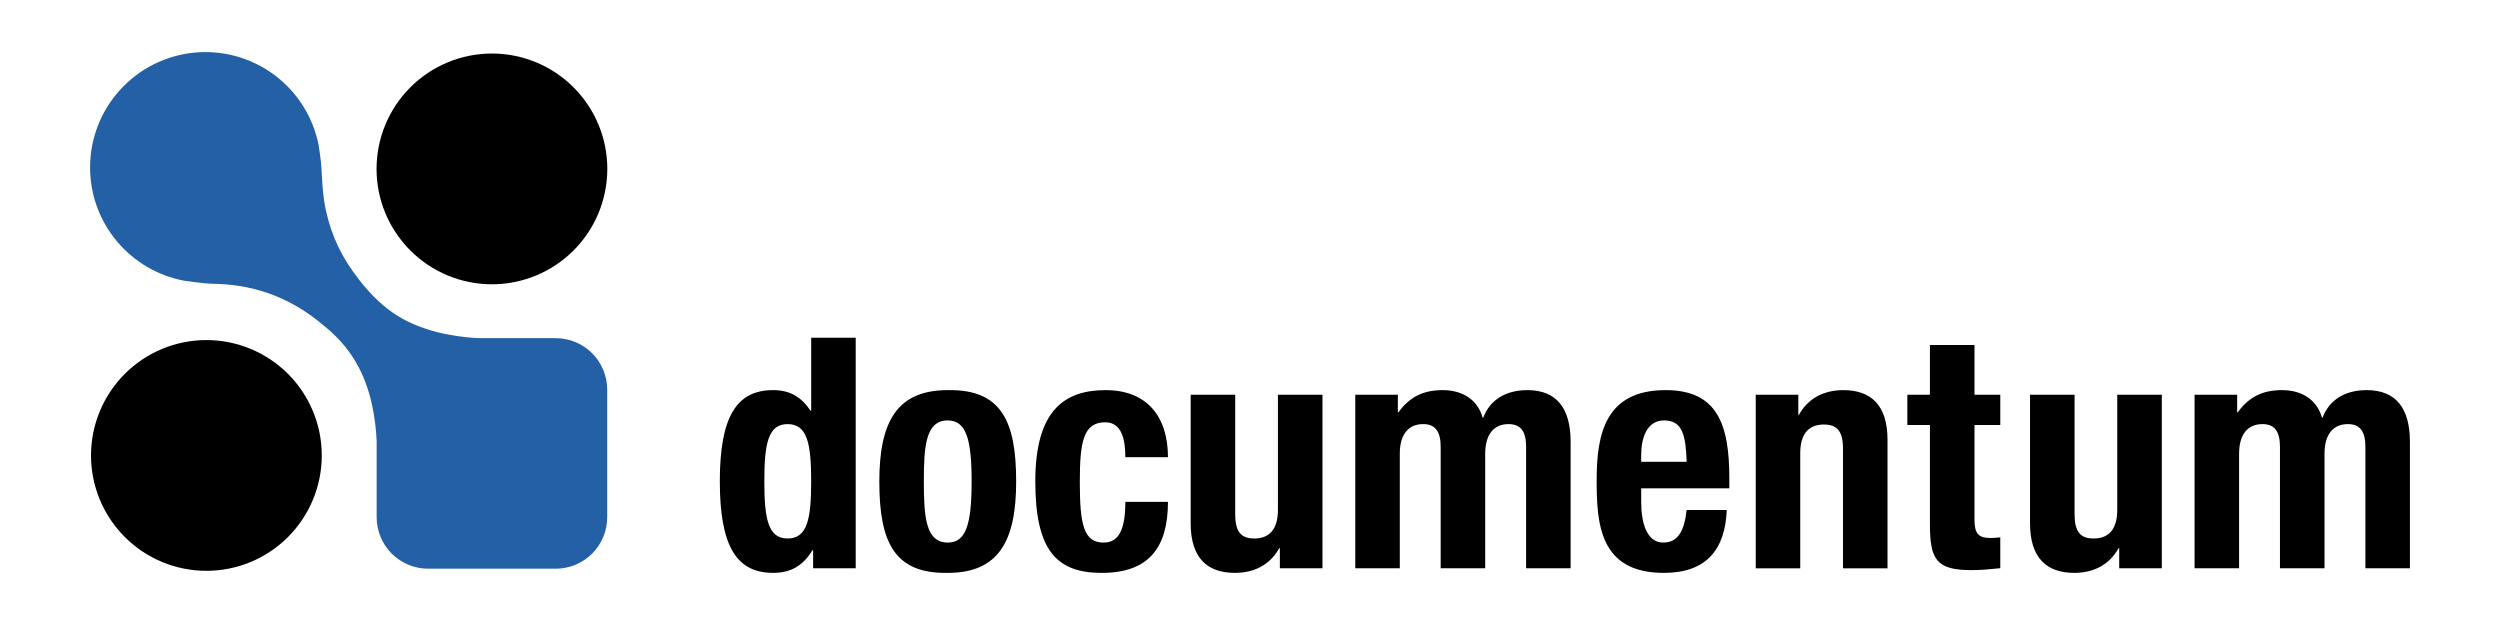 <svg width="192" height="48" viewBox="0 0 192 48" fill="none" xmlns="http://www.w3.org/2000/svg">
<path fill-rule="evenodd" clip-rule="evenodd" d="M58.7 36.963C58.7 34.061 58.997 32.572 60.486 32.572C62 32.572 62.298 34.061 62.298 36.963C62.298 39.867 62 41.357 60.486 41.357C58.998 41.357 58.7 39.867 58.7 36.963ZM62.447 43.642H65.719V25.94H62.299V31.538H62.25C61.53 30.478 60.661 29.961 59.371 29.961C56.57 29.961 55.282 32.005 55.282 36.962C55.282 41.954 56.57 43.996 59.371 43.996C60.711 43.996 61.654 43.479 62.399 42.248H62.448V43.642H62.447ZM70.951 36.979C70.951 34.249 71.099 32.289 72.786 32.289C74.175 32.289 74.621 33.655 74.621 36.979C74.621 40.305 74.176 41.67 72.786 41.67C71.1 41.669 70.951 39.709 70.951 36.979ZM67.532 36.979C67.532 41.62 68.671 44.071 72.786 43.998C76.702 43.998 78.041 41.547 78.041 36.979C78.041 32.34 76.901 29.887 72.786 29.962C68.87 29.962 67.532 32.413 67.532 36.979ZM86.426 35.114C86.426 33.821 86.177 32.432 84.889 32.432C83.203 32.432 82.93 33.923 82.93 37.002C82.93 40.304 83.227 41.67 84.765 41.67C85.906 41.67 86.426 40.702 86.426 38.541H89.699C89.699 42.042 88.237 43.998 84.616 43.998C81.197 43.998 79.511 42.339 79.511 36.975C79.511 31.493 81.766 29.962 84.914 29.962C88.063 29.962 89.699 31.962 89.699 35.114H86.426ZM98.294 42.103H98.244C97.523 43.407 96.281 43.997 94.84 43.997C92.709 43.997 91.444 42.839 91.444 40.192V30.314H94.864V39.499C94.864 40.836 95.311 41.357 96.331 41.357C97.499 41.357 98.145 40.638 98.145 39.153V30.314H101.566V43.641H98.293V42.103H98.294ZM104.085 30.318H107.354V31.66H107.404C108.277 30.455 109.348 29.961 110.794 29.961C112.354 29.961 113.495 30.723 113.867 32.078H113.916C114.439 30.674 115.684 29.961 117.304 29.961C119.558 29.961 120.624 31.363 120.624 33.935V43.645H117.205V34.309C117.205 33.19 116.831 32.571 115.859 32.571C114.762 32.571 114.064 33.315 114.064 34.853V43.645H110.643V34.309C110.643 33.19 110.271 32.571 109.299 32.571C108.202 32.571 107.504 33.315 107.504 34.853V43.645H104.085V30.318ZM126.043 35.466V34.945C126.043 33.703 126.441 32.288 127.805 32.288C129.217 32.288 129.464 33.43 129.537 35.466H126.043ZM132.812 37.505V36.733C132.812 32.636 131.918 29.961 127.927 29.961C123.316 29.961 122.623 33.281 122.623 36.858C122.623 40.182 122.823 43.997 127.779 43.997C131.003 43.997 132.489 42.265 132.615 39.166H129.538C129.342 40.801 128.871 41.669 127.729 41.669C126.465 41.669 126.044 40.132 126.044 38.57V37.504H132.812V37.505ZM134.839 30.318H138.11V31.857H138.16C138.881 30.552 140.125 29.962 141.563 29.962C143.696 29.962 144.961 31.119 144.961 33.768V43.646H141.542V34.46C141.542 33.124 141.093 32.603 140.075 32.603C138.905 32.603 138.259 33.322 138.259 34.807V43.646H134.84V30.318H134.839ZM148.218 26.497H151.64V30.315H153.622V32.641H151.64V39.854C151.64 40.895 151.864 41.317 152.853 41.317C153.127 41.317 153.4 41.294 153.622 41.267V43.638C152.88 43.712 152.184 43.785 151.392 43.785C148.715 43.785 148.218 42.971 148.218 40.275V32.64H146.484V30.314H148.218V26.497ZM162.756 42.103H162.705C161.986 43.407 160.742 43.997 159.302 43.997C157.171 43.997 155.906 42.839 155.906 40.192V30.314H159.327V39.499C159.327 40.836 159.772 41.357 160.792 41.357C161.96 41.357 162.605 40.638 162.605 39.153V30.314H166.027V43.641H162.755V42.103H162.756ZM168.543 30.318H171.814V31.66H171.864C172.737 30.455 173.806 29.961 175.252 29.961C176.812 29.961 177.952 30.723 178.325 32.078H178.374C178.897 30.674 180.142 29.961 181.762 29.961C184.016 29.961 185.082 31.363 185.082 33.935V43.645H181.663V34.309C181.663 33.19 181.289 32.571 180.317 32.571C179.22 32.571 178.522 33.315 178.522 34.853V43.645H175.101V34.309C175.101 33.19 174.729 32.571 173.757 32.571C172.66 32.571 171.962 33.315 171.962 34.853V43.645H168.543V30.318Z" fill="black"/>
<path fill-rule="evenodd" clip-rule="evenodd" d="M42.681 25.971H36.935C36.142 25.968 34.432 25.776 33.163 25.396C32.738 25.27 31.607 24.931 30.511 24.243C29.492 23.603 28.552 22.721 27.62 21.536C26.301 19.858 25.49 18.245 25.026 16.14C24.808 15.138 24.754 14.253 24.692 12.969C24.666 12.401 24.475 11.167 24.475 11.167C24.054 9.006 22.843 7.078 21.079 5.761C19.314 4.443 17.122 3.83 14.93 4.041C12.738 4.251 10.703 5.271 9.222 6.901C7.74 8.53 6.919 10.653 6.918 12.855C6.918 17.189 10.031 20.791 14.141 21.558C14.141 21.558 15.62 21.784 16.357 21.794C19.182 21.833 21.874 22.648 24.349 24.586C26.137 25.986 28.636 28.116 28.927 33.866V39.722C28.927 40.771 29.344 41.776 30.085 42.518C30.826 43.259 31.831 43.676 32.88 43.676H42.68C43.728 43.676 44.734 43.26 45.475 42.518C46.217 41.777 46.633 40.771 46.633 39.722V29.924C46.633 29.404 46.531 28.89 46.333 28.411C46.134 27.931 45.843 27.495 45.476 27.128C45.109 26.761 44.673 26.47 44.194 26.272C43.714 26.073 43.2 25.971 42.681 25.971Z" fill="#2360A5"/>
<path d="M22.117 41.244C20.455 42.906 18.201 43.839 15.851 43.839C13.501 43.839 11.247 42.906 9.586 41.244C7.924 39.582 6.99 37.328 6.99 34.978C6.99 32.628 7.924 30.374 9.586 28.712C11.247 27.051 13.501 26.117 15.851 26.117C18.201 26.117 20.455 27.051 22.117 28.712C23.779 30.374 24.712 32.628 24.712 34.978C24.712 37.328 23.779 39.582 22.117 41.244Z" fill="black"/>
<path d="M44.046 6.705C45.708 8.367 46.642 10.621 46.642 12.971C46.642 15.321 45.709 17.575 44.047 19.237C42.386 20.899 40.132 21.833 37.782 21.833C35.431 21.833 33.178 20.9 31.516 19.238C29.854 17.577 28.92 15.323 28.919 12.973C28.919 10.623 29.853 8.369 31.514 6.707C33.176 5.045 35.429 4.111 37.78 4.111C40.13 4.11 42.384 5.044 44.046 6.705Z" fill="black"/>
</svg>
